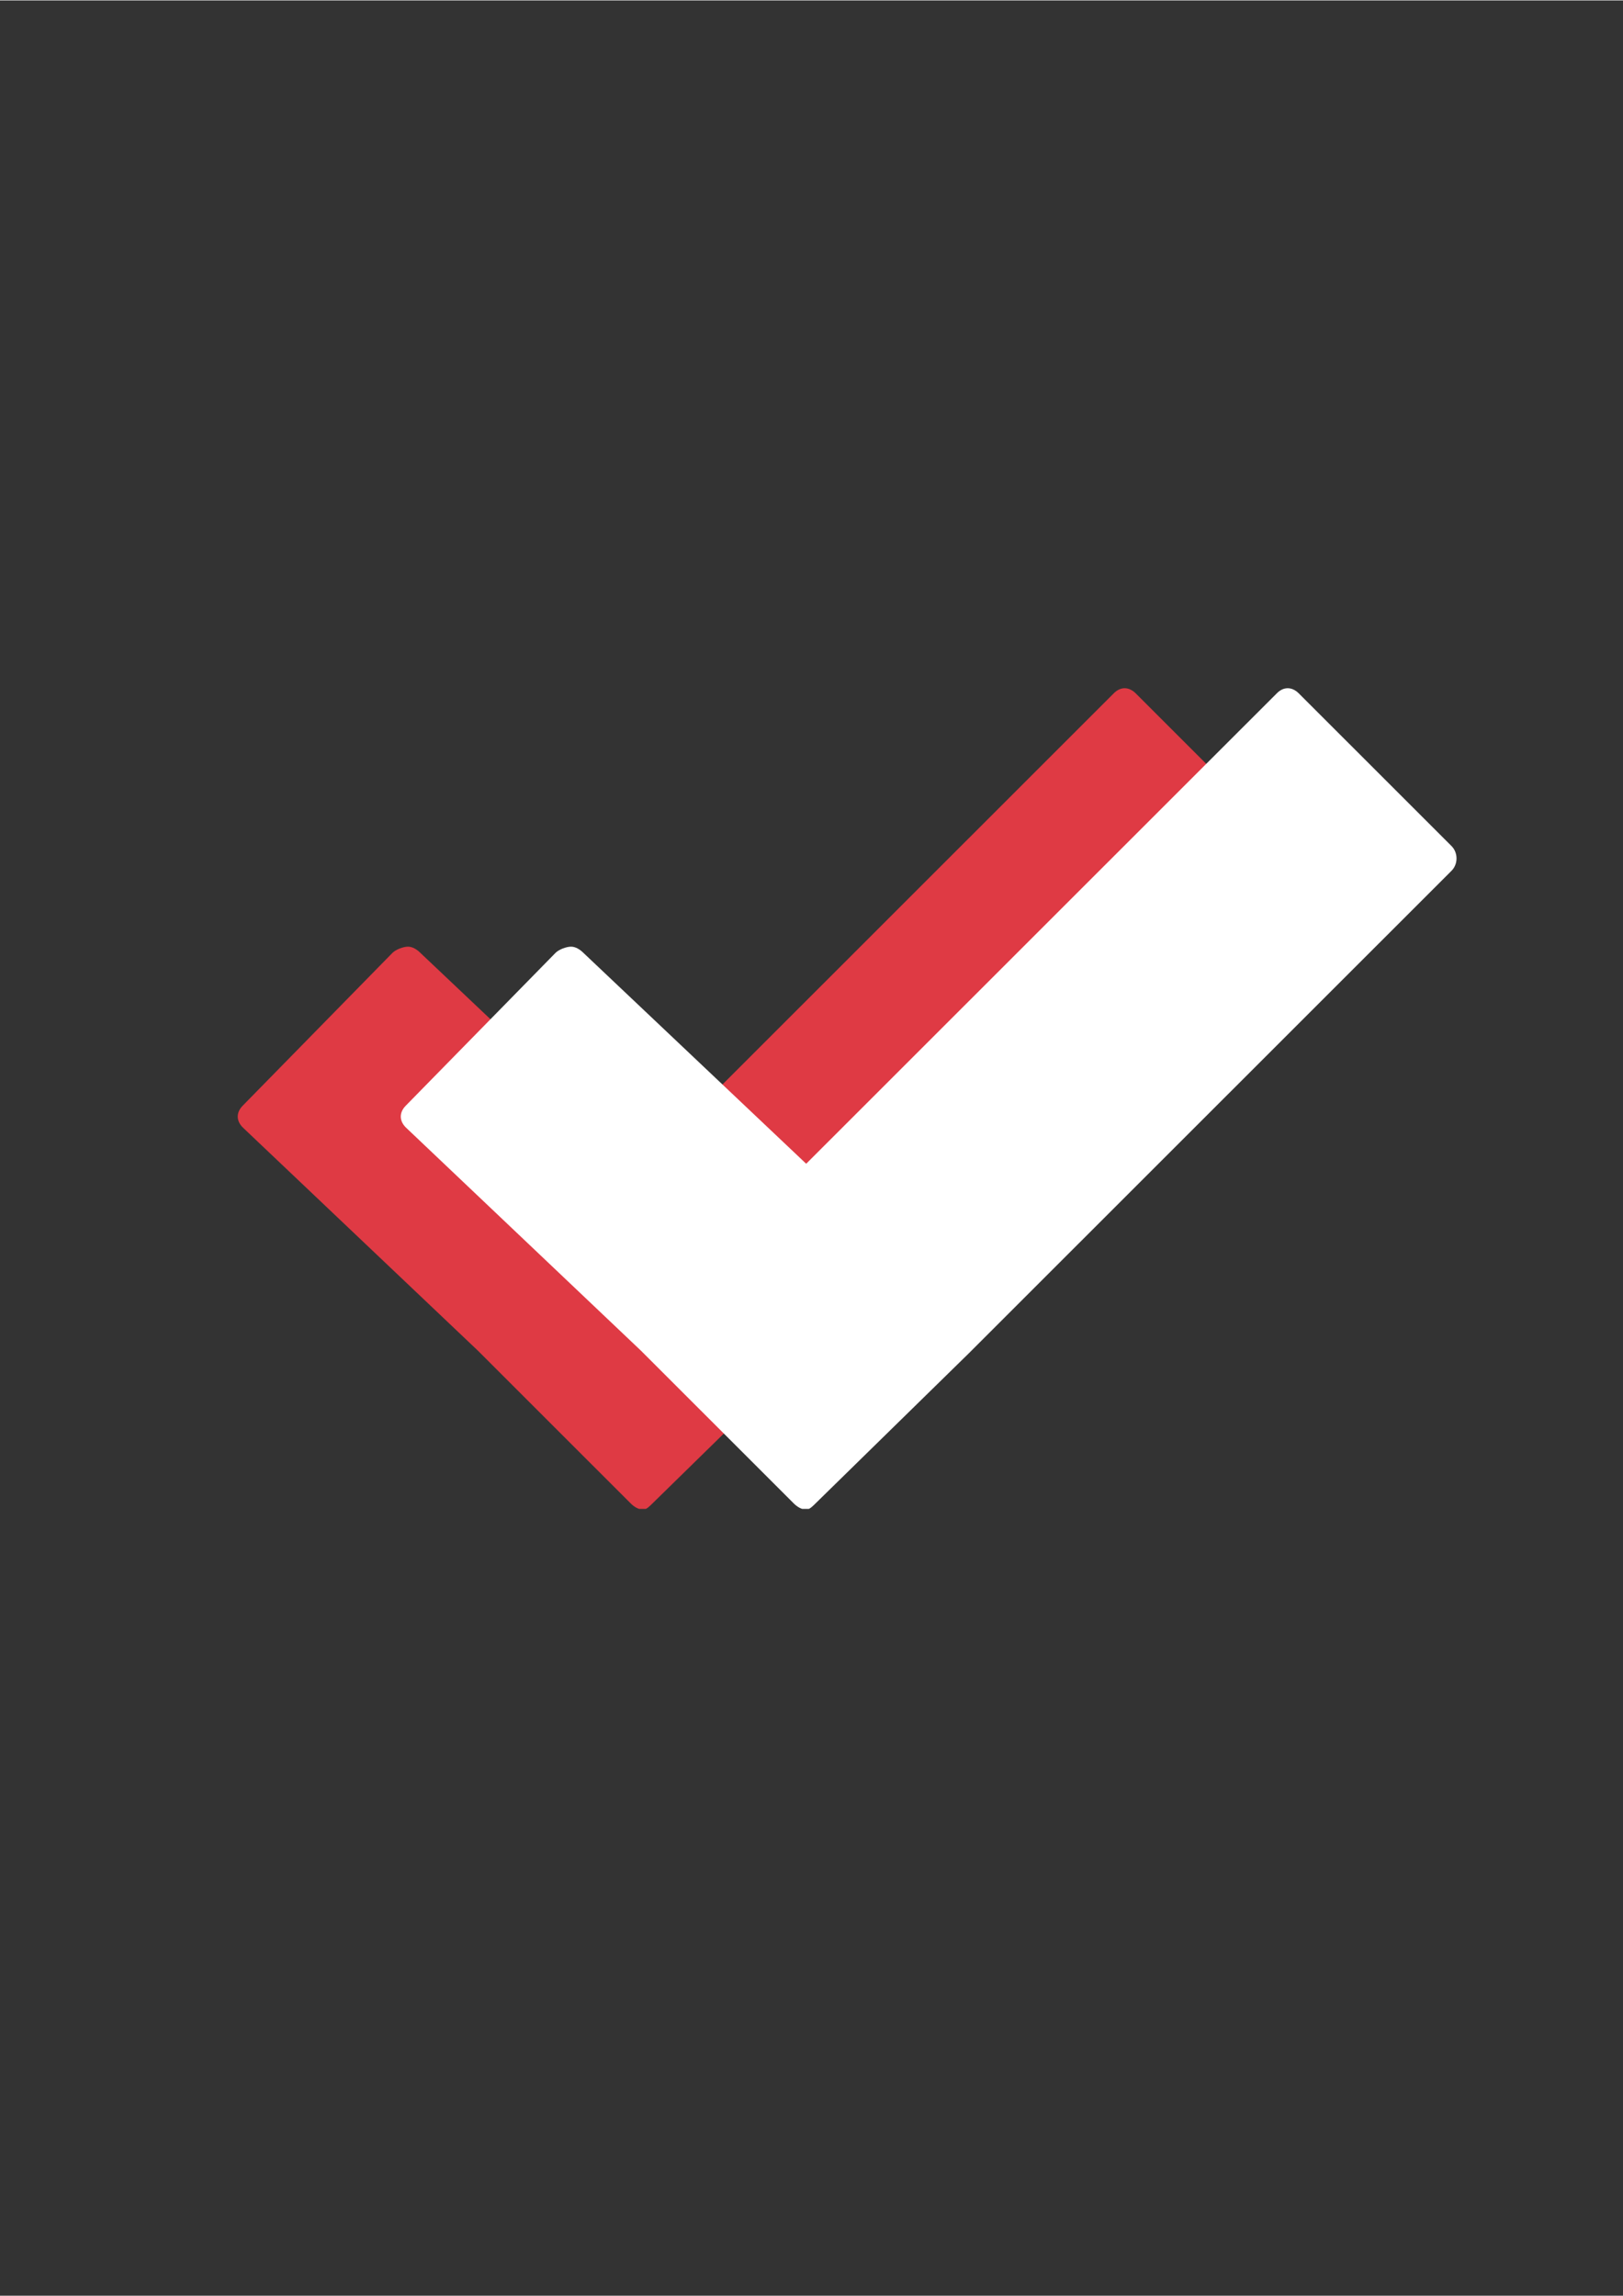 <svg xmlns="http://www.w3.org/2000/svg" xmlns:xlink="http://www.w3.org/1999/xlink" width="793" zoomAndPan="magnify" viewBox="0 0 595.5 842.25" height="1122" preserveAspectRatio="xMidYMid meet" version="1.0"><rect x="0" y="0" width="595.5" height="842.25" fill="#333333" stroke="none"/><defs><clipPath id="68ba5ad1c8"><path d="M 87 252 L 475 252 L 475 553.531 L 87 553.531 Z M 87 252 " clip-rule="nonzero"/></clipPath><clipPath id="623a6af0cf"><path d="M 147 252 L 535 252 L 535 553.531 L 147 553.531 Z M 147 252 " clip-rule="nonzero"/></clipPath></defs><g clip-path="url(#68ba5ad1c8)"><path fill="#df3a44" d="M 149.688 347.227 C 147.992 347.227 145.203 348.25 143.969 349.531 L 89.074 405.555 C 86.613 408.039 86.617 411.102 89.074 413.559 L 175.367 495.488 L 231.406 551.516 C 232.648 552.758 234.281 553.785 235.98 553.785 C 237.234 553.785 238.426 552.469 239.41 551.516 L 295.449 496.633 L 472.723 319.41 C 475.219 316.961 475.211 312.727 472.723 310.266 L 416.68 254.242 C 414.191 251.789 411.129 251.754 408.672 254.242 L 235.98 426.883 L 154.266 349.527 C 153.031 348.285 151.387 347.223 149.691 347.223 Z M 149.688 347.227 " fill-opacity="1" fill-rule="nonzero"/></g><g clip-path="url(#623a6af0cf)"><path fill="#ffffff" d="M 209.512 347.227 C 207.816 347.227 205.027 348.25 203.793 349.531 L 148.898 405.555 C 146.438 408.039 146.441 411.102 148.898 413.559 L 235.191 495.488 L 291.23 551.516 C 292.473 552.758 294.105 553.785 295.805 553.785 C 297.059 553.785 298.25 552.469 299.234 551.516 L 355.273 496.633 L 532.547 319.41 C 535.043 316.961 535.035 312.727 532.547 310.266 L 476.504 254.242 C 474.016 251.789 470.953 251.754 468.496 254.242 L 295.801 426.883 L 214.09 349.527 C 212.855 348.285 211.211 347.223 209.512 347.223 L 209.516 347.223 Z M 209.512 347.227 " fill-opacity="1" fill-rule="nonzero"/></g></svg>